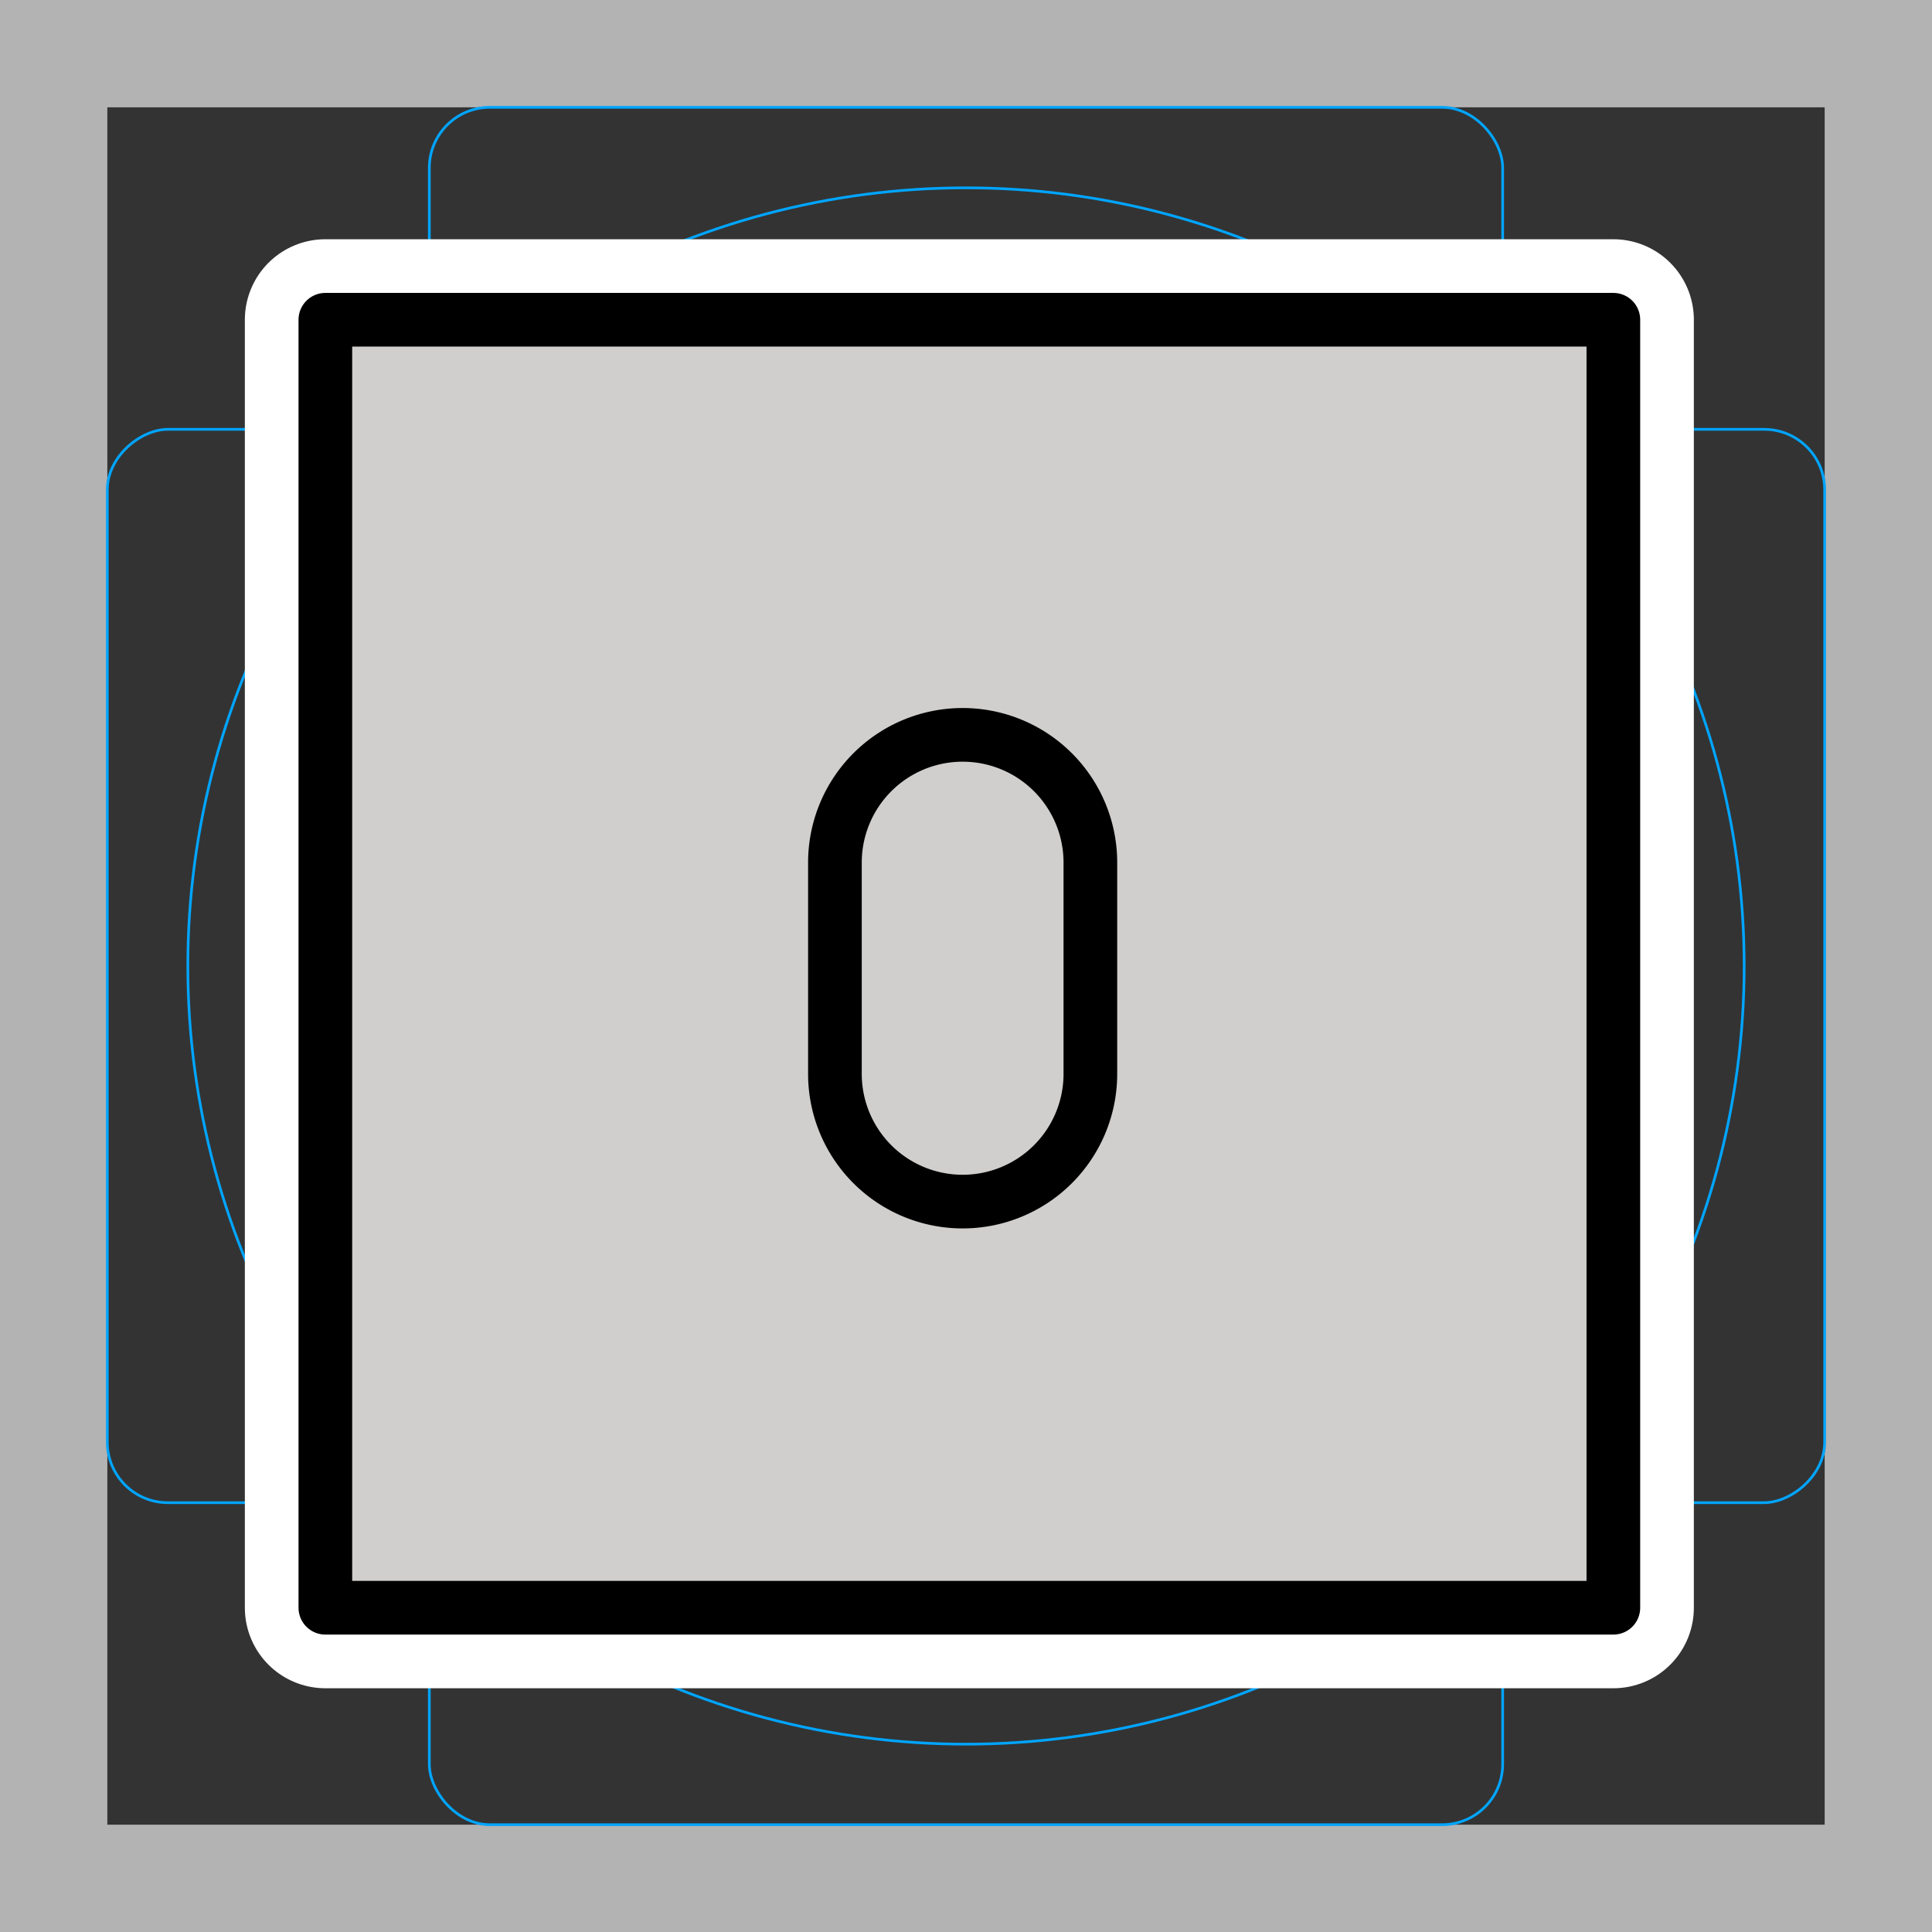 <svg viewBox="0 0 72 72" xmlns="http://www.w3.org/2000/svg">
  <rect x="0" y="0" width="72" height="72" fill="#333333" stroke="none"/>
  <path fill="#b3b3b3" d="M68 4v64H4V4h64m4-4H0v72h72V0z"/>
  <path fill="none" stroke="#00a5ff" stroke-miterlimit="10" stroke-width="0.1" d="M12.923 10.958h46.154A1.923 1.923 0 0161 12.881v46.154a1.923 1.923 0 01-1.923 1.923H12.923A1.923 1.923 0 0111 59.035V12.881a1.923 1.923 0 011.923-1.923z"/>
  <rect x="16" y="4" rx="2.254" ry="2.254" width="40" height="64" fill="none" stroke="#00a5ff" stroke-miterlimit="10" stroke-width="0.1"/>
  <rect x="16" y="4" rx="2.254" ry="2.254" width="40" height="64" transform="rotate(90 36 36)" fill="none" stroke="#00a5ff" stroke-miterlimit="10" stroke-width="0.1"/>
  <circle cx="36" cy="36" r="29" fill="none" stroke="#00a5ff" stroke-miterlimit="10" stroke-width="0.1"/>
  <g fill="none" stroke="#fff" stroke-linecap="round" stroke-linejoin="round" stroke-miterlimit="10" stroke-width="6">
    <path d="M12.125 11.916h48v48h-48z"/>
    <path d="M35.875 44.78h0a4.76 4.76 0 01-4.76-4.76v-7.874a4.76 4.76 0 014.76-4.76h0a4.76 4.76 0 014.76 4.76v7.874a4.76 4.76 0 01-4.76 4.76z"/>
  </g>
  <path fill="#d0cfce" d="M11.875 12.166h48V60h-48z"/>
  <g fill="none" stroke="#000" stroke-linecap="round" stroke-linejoin="round" stroke-width="2">
    <path d="M12.125 11.916h48v48h-48z"/>
    <path d="M35.875 44.78h0a4.76 4.76 0 01-4.76-4.76v-7.874a4.76 4.76 0 014.76-4.76h0a4.76 4.76 0 014.76 4.76v7.874a4.76 4.76 0 01-4.76 4.76z"/>
  </g>
</svg>

